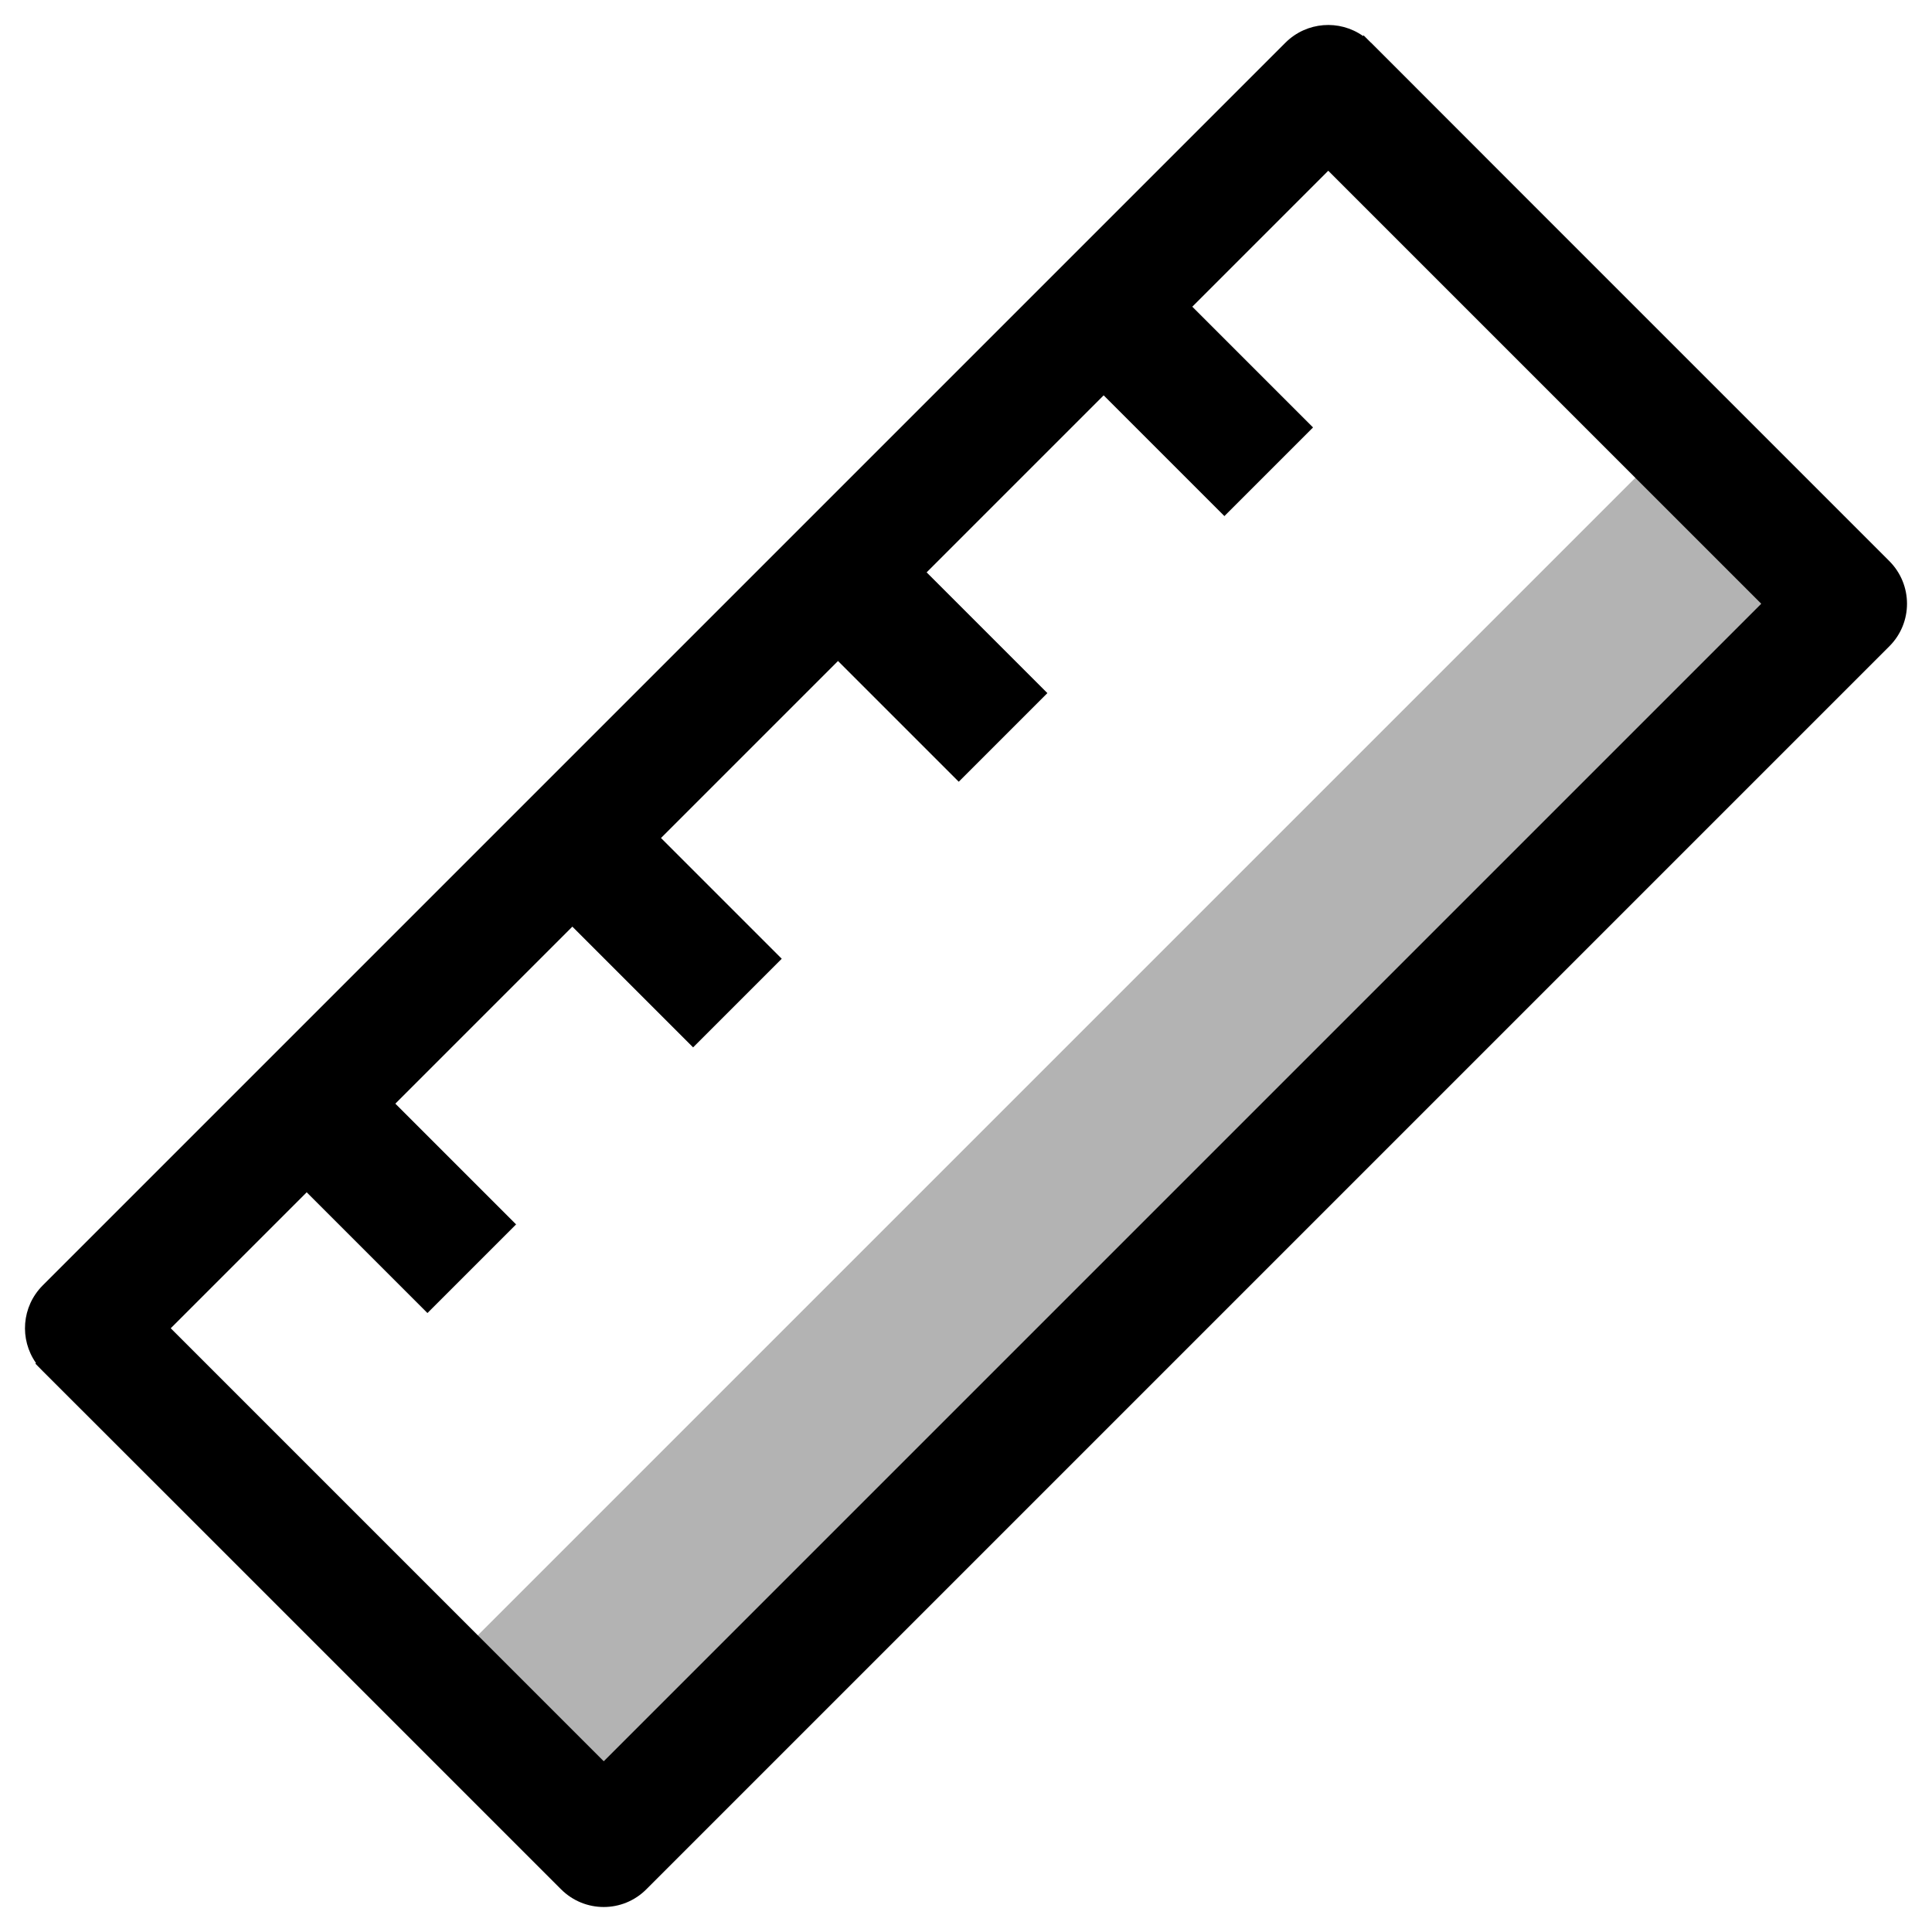 <svg width="16" height="16" viewBox="0 0 16 16" fill="none" xmlns="http://www.w3.org/2000/svg">
<g id="tool-measure">
<path id="neutral" opacity="0.3" d="M14 3.5L15.5 5L5 15.5L3.5 14L14 3.5Z" fill="black"/>
<path id="Union" fill-rule="evenodd" clip-rule="evenodd" d="M9.874 2.54L11 1.414L14.586 5L5 14.586L1.414 11L2.54 9.874L3.54 10.874L4.274 10.14L3.274 9.14L4.74 7.674L5.74 8.674L6.474 7.94L5.474 6.94L6.94 5.474L7.94 6.474L8.674 5.74L7.674 4.74L9.14 3.274L10.14 4.274L10.874 3.54L9.874 2.54ZM11.353 0.353C11.353 0.353 11.353 0.353 11.354 0.353L12.707 1.707L15.646 4.646C15.842 4.842 15.842 5.158 15.646 5.353L5.353 15.646C5.158 15.842 4.842 15.842 4.646 15.646L1.707 12.707L0.353 11.354L0.293 11.293L0.298 11.288C0.16 11.092 0.179 10.821 0.353 10.646L10.646 0.353C10.821 0.179 11.092 0.16 11.288 0.298L11.293 0.293L11.353 0.353Z" fill="black"/>
</g>
</svg>
